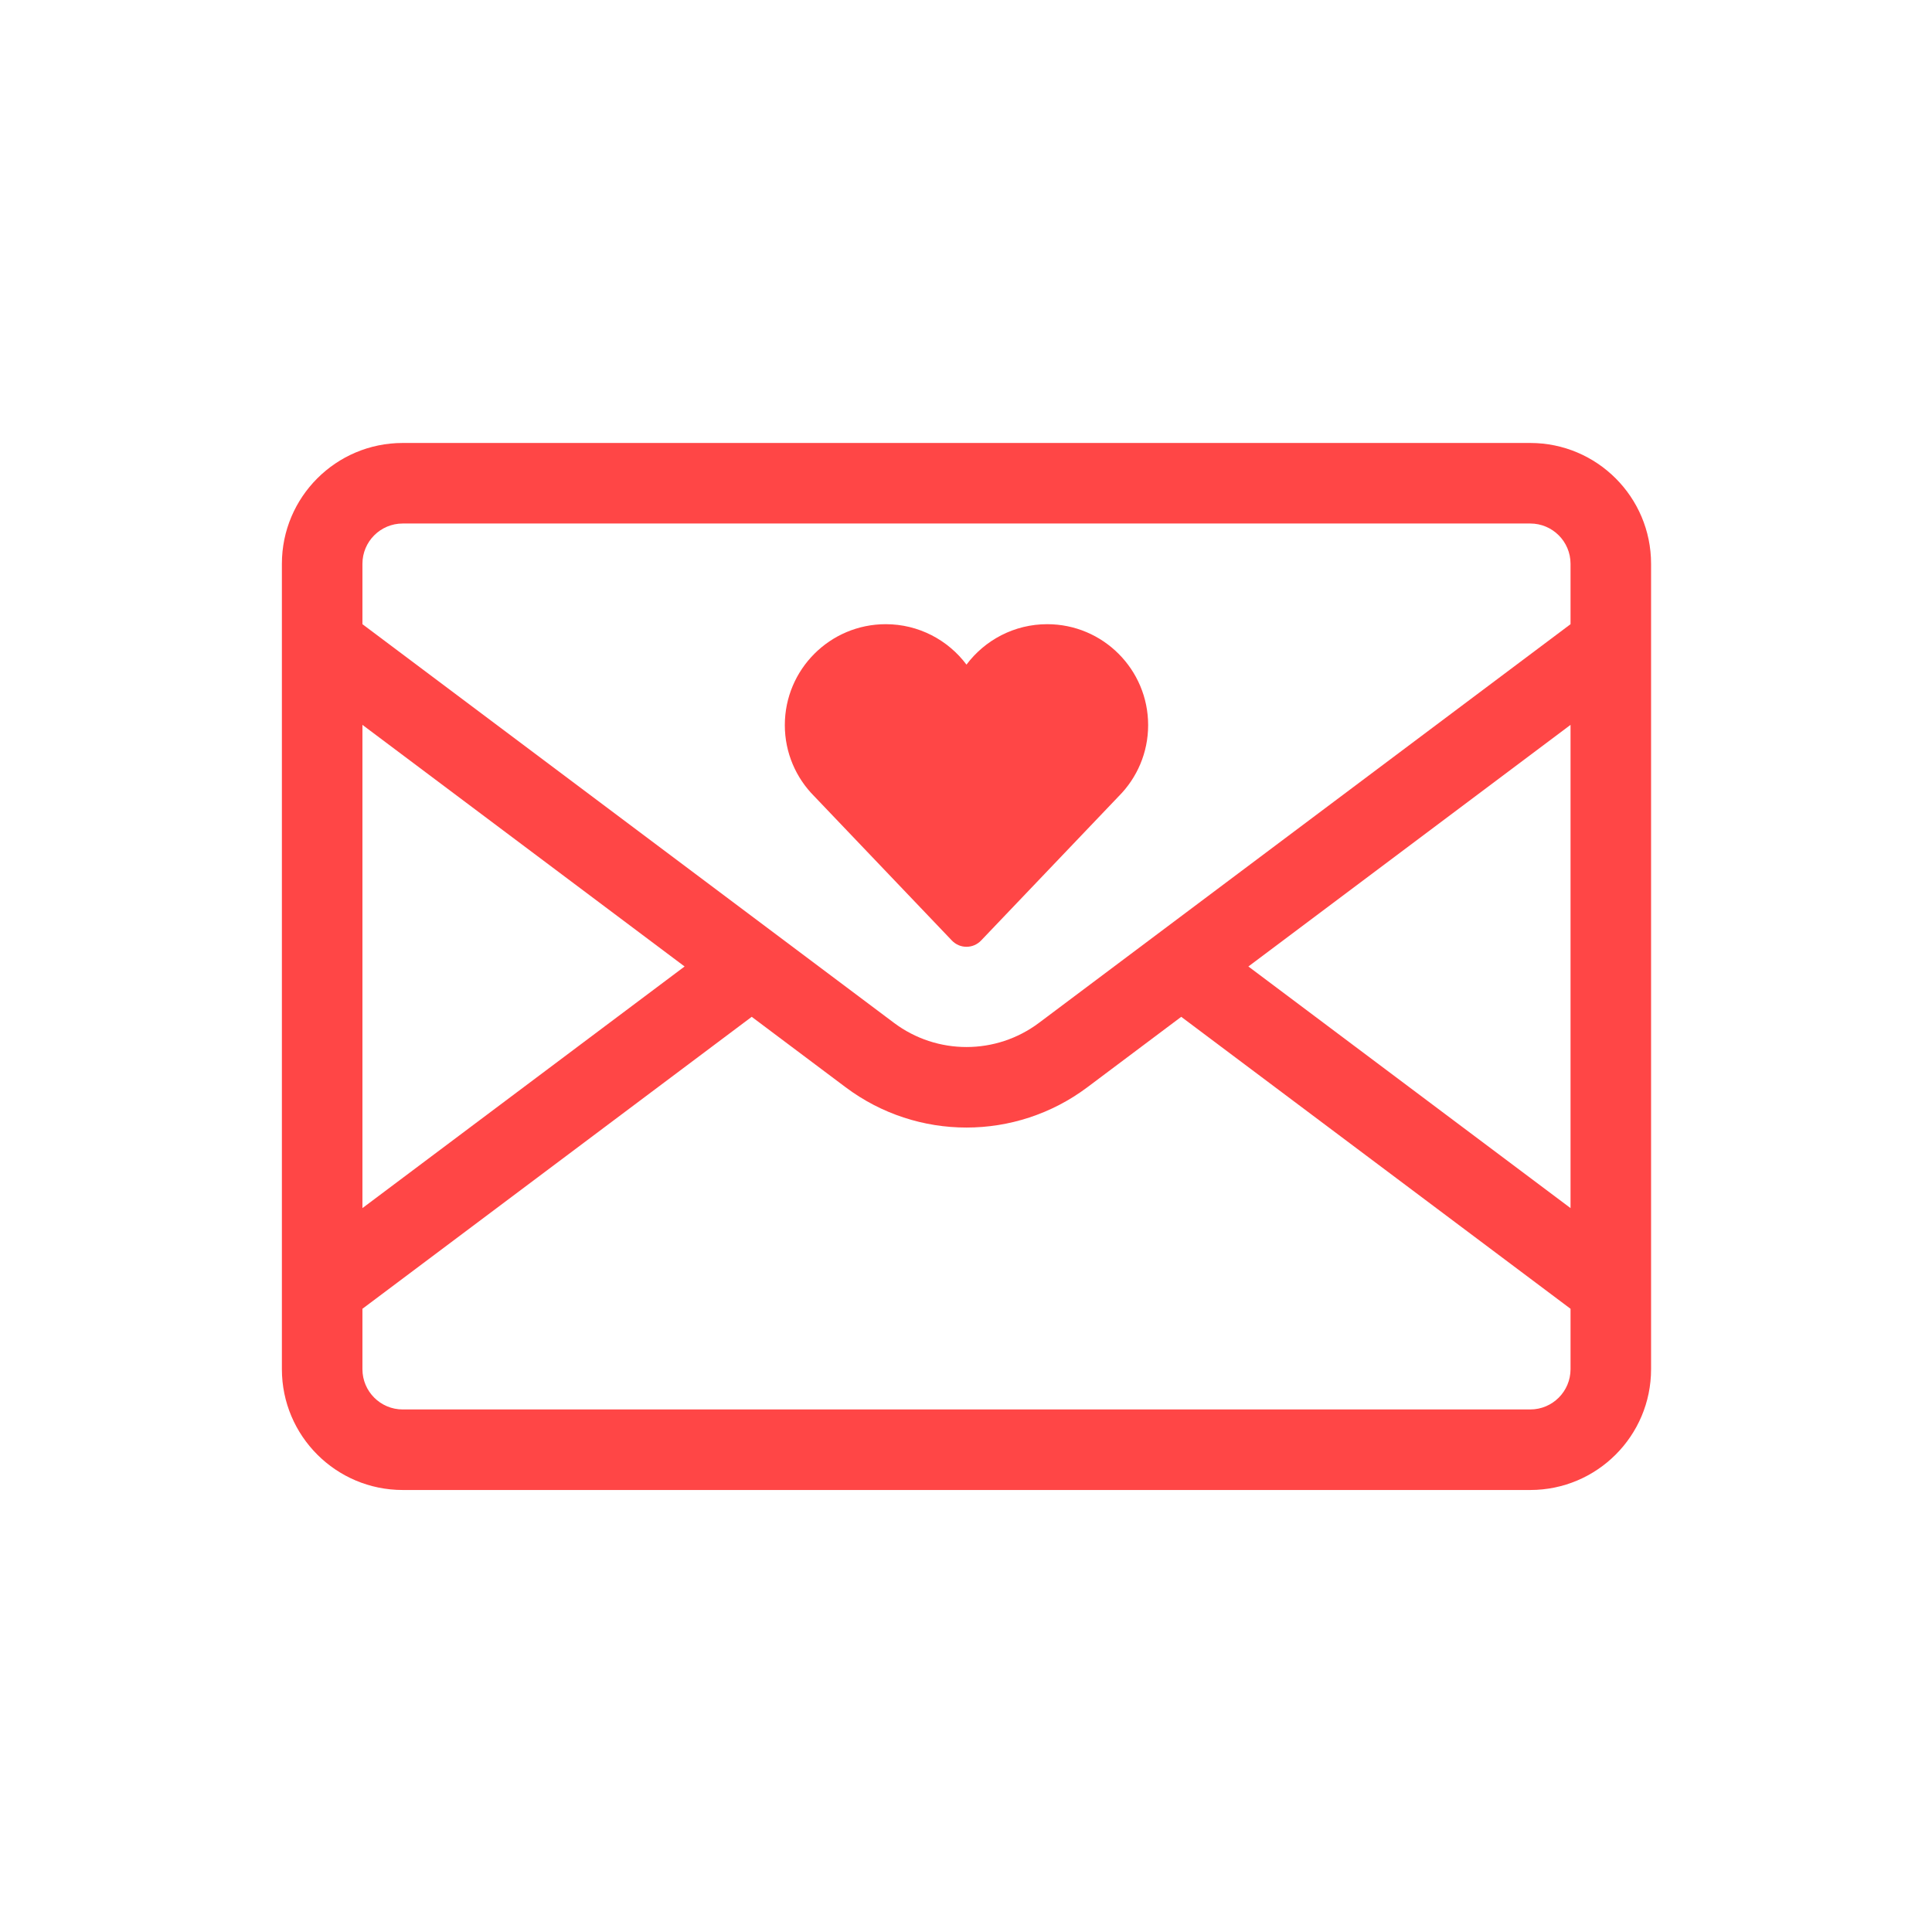 <?xml version="1.0" encoding="UTF-8" standalone="no"?>
<!DOCTYPE svg PUBLIC "-//W3C//DTD SVG 1.1//EN" "http://www.w3.org/Graphics/SVG/1.1/DTD/svg11.dtd">
<svg width="100%" height="100%" viewBox="0 0 32 32" version="1.1" xmlns="http://www.w3.org/2000/svg" xmlns:xlink="http://www.w3.org/1999/xlink" xml:space="preserve" xmlns:serif="http://www.serif.com/" style="fill-rule:evenodd;clip-rule:evenodd;stroke-linejoin:round;stroke-miterlimit:2;">
    <g transform="matrix(1,0,0,1,-964,-296)">
        <g transform="matrix(1,0,0,1,256,0)">
            <g id="email" transform="matrix(0.667,0,0,0.667,708,296)">
                <g>
                    <path d="M41,14L41,34C41,35.656 39.656,37 38,37L10,37C8.344,37 7,35.656 7,34L7,14C7,12.344 8.344,11 10,11L38,11C39.656,11 41,12.344 41,14ZM39,30C39,30 39,18 39,18L31,24L39,30ZM9,18C9,18 9,30 9,30L17,24L9,18ZM9,32.5L9,34C9,34.552 9.448,35 10,35L38,35C38.552,35 39,34.552 39,34L39,32.5L29.333,25.25L27,27C25.222,28.333 22.778,28.333 21,27C21,27 18.667,25.25 18.667,25.25L9,32.5ZM39,15.5L39,14C39,13.448 38.552,13 38,13L10,13C9.448,13 9,13.448 9,14L9,15.5L22.2,25.4C23.267,26.2 24.733,26.2 25.8,25.4L39,15.5Z" style="fill:rgb(255,70,70);"/>
                </g>
                <g transform="matrix(1,0,0,1,0,-3.989)">
                    <path d="M24,20.493C24.457,19.884 25.186,19.489 26.005,19.489C27.388,19.489 28.511,20.612 28.511,21.995C28.511,22.683 28.233,23.307 27.782,23.76L24.362,27.345C24.267,27.444 24.137,27.5 24,27.5C23.863,27.5 23.733,27.444 23.638,27.345L20.218,23.76C19.767,23.307 19.489,22.683 19.489,21.995C19.489,20.612 20.612,19.489 21.995,19.489C22.814,19.489 23.543,19.884 24,20.493Z" style="fill:rgb(255,70,70);"/>
                </g>
                <g transform="matrix(0.75,0,0,0.75,1.38556e-13,3.55271e-15)">
                    <rect x="0" y="0" width="64" height="64" style="fill:none;"/>
                </g>
            </g>
        </g>
    </g>
</svg>
